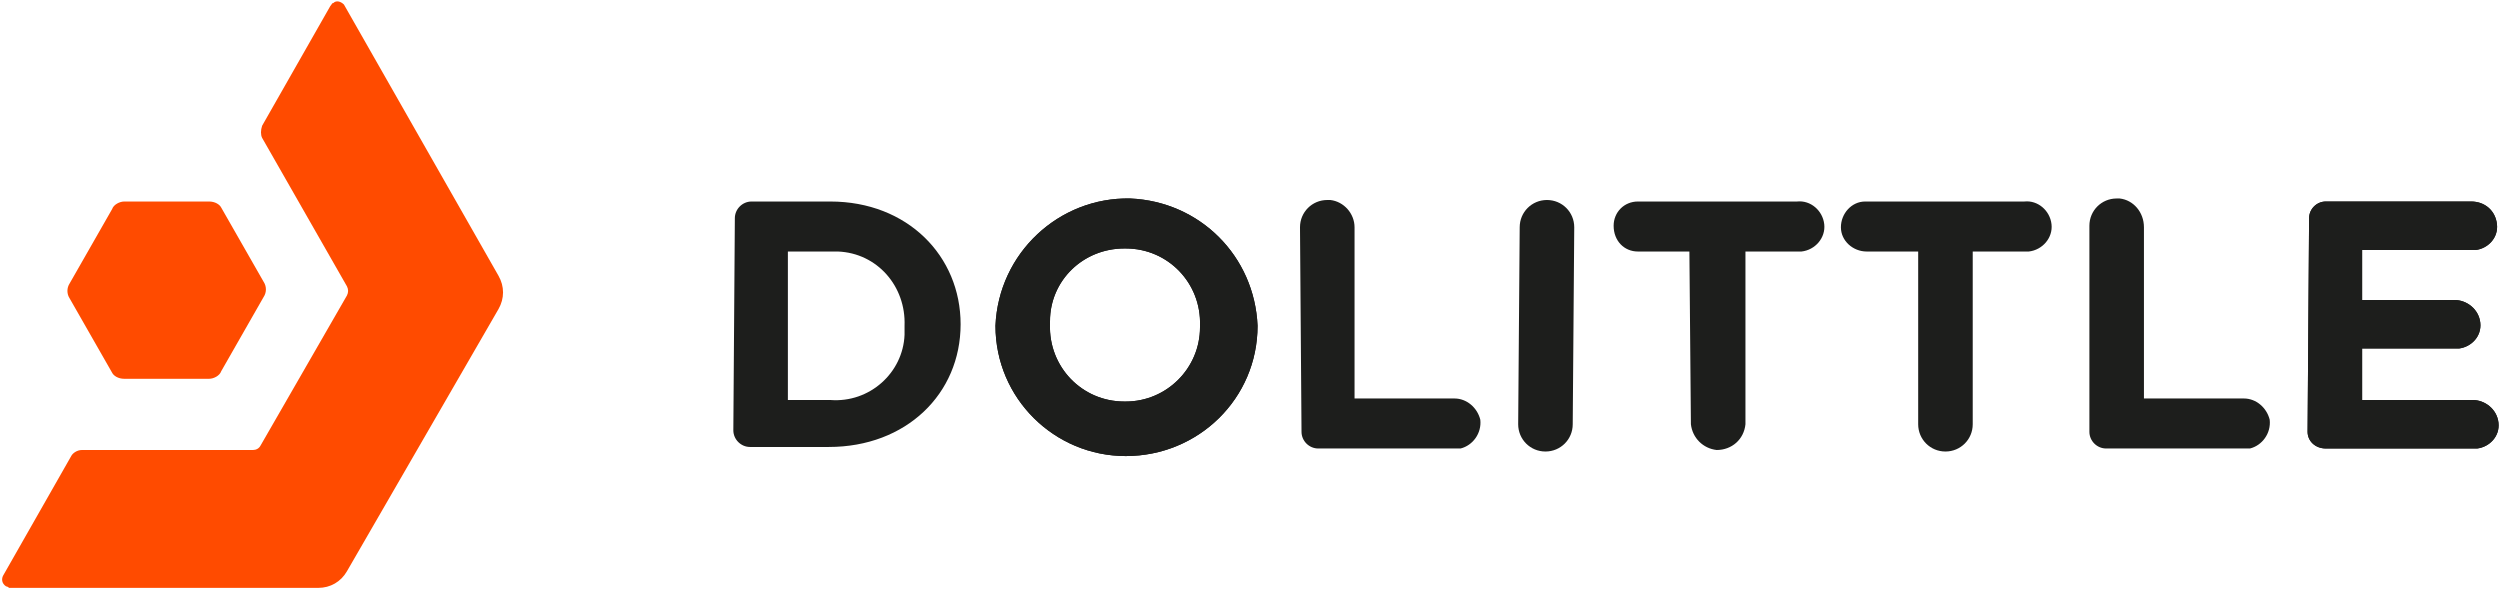 <?xml version="1.0" encoding="utf-8"?>
<!-- Generator: Adobe Illustrator 22.0.1, SVG Export Plug-In . SVG Version: 6.00 Build 0)  -->
<svg version="1.1" id="Layer_1" xmlns="http://www.w3.org/2000/svg" xmlns:xlink="http://www.w3.org/1999/xlink" x="0px" y="0px"
	 viewBox="0 0 165 39" enable-background="new 0 0 165 39" xml:space="preserve">
<title>dolittle_positiv_horisontal</title>
<g>
	<path fill="#FF4B00" d="M13.8,13.3H8.2c-0.3,0-0.7,0.2-0.8,0.5l-2.8,4.9c-0.2,0.3-0.2,0.7,0,1l2.8,4.9C7.5,24.8,7.8,25,8.2,25h5.6
		c0.3,0,0.7-0.2,0.8-0.5l2.8-4.9c0.2-0.3,0.2-0.7,0-1l-2.8-4.9C14.5,13.5,14.2,13.3,13.8,13.3z"/>
	<path fill="#FF4B00" d="M22.7,0.3C22.5,0.1,22.2,0,22,0.2c-0.1,0-0.1,0.1-0.2,0.2l-4.5,7.9c-0.1,0.3-0.1,0.6,0,0.8l5.6,9.8
		c0.1,0.2,0.1,0.4,0,0.6l-5.7,9.9c-0.1,0.2-0.3,0.3-0.5,0.3H5.4c-0.3,0-0.6,0.2-0.7,0.4L0.2,38c-0.1,0.2-0.1,0.5,0.2,0.7
		c0.1,0,0.2,0.1,0.2,0.1H21c0.8,0,1.5-0.4,1.9-1.1l10-17.3c0.4-0.7,0.4-1.5,0-2.2L22.7,0.3z"/>
	<path fill="#1D1E1C" d="M65.7,21.5L65.7,21.5c0.2-4.8,4.2-8.5,8.9-8.4c4.6,0.2,8.2,3.8,8.4,8.4l0,0c0,4.8-3.9,8.6-8.7,8.6
		C69.6,30.1,65.7,26.3,65.7,21.5L65.7,21.5z M79.2,21.5L79.2,21.5c0.1-2.8-2.1-5.1-4.9-5.1c0,0,0,0-0.1,0c-2.7,0-4.9,2.1-4.9,4.8
		c0,0.1,0,0.2,0,0.2l0,0c-0.1,2.8,2.1,5.1,4.9,5.1c0,0,0,0,0.1,0c2.7,0,4.9-2.2,4.9-4.9C79.2,21.6,79.2,21.6,79.2,21.5L79.2,21.5z"
		/>
	<path fill="#1D1E1C" d="M65.7,21.5L65.7,21.5c0.2-4.8,4.2-8.5,8.9-8.4c4.6,0.2,8.2,3.8,8.4,8.4l0,0c0,4.8-3.9,8.6-8.7,8.6
		C69.6,30.1,65.7,26.3,65.7,21.5L65.7,21.5z M79.2,21.5L79.2,21.5c0.1-2.8-2.1-5.1-4.9-5.1c0,0,0,0-0.1,0c-2.7,0-4.9,2.1-4.9,4.8
		c0,0.1,0,0.2,0,0.2l0,0c-0.1,2.8,2.1,5.1,4.9,5.1c0,0,0,0,0.1,0c2.7,0,4.9-2.2,4.9-4.9C79.2,21.6,79.2,21.6,79.2,21.5L79.2,21.5z"
		/>
	<path fill="#1D1E1C" d="M48.5,14.4c0-0.6,0.5-1.1,1.1-1.1h5.2c5.1,0,8.6,3.6,8.6,8.1l0,0c0,4.6-3.6,8.1-8.7,8.1h-5.2
		c-0.6,0-1.1-0.5-1.1-1.1L48.5,14.4z M54.8,26.4c2.6,0.2,4.8-1.8,4.9-4.3c0-0.2,0-0.3,0-0.5v-0.1c0.1-2.6-1.8-4.8-4.4-4.9
		c-0.2,0-0.3,0-0.5,0H52v9.8L54.8,26.4z"/>
	<path fill="#1D1E1C" d="M85.8,15c0-1,0.8-1.8,1.8-1.8c0.1,0,0.2,0,0.2,0c0.9,0.1,1.6,0.9,1.6,1.8v11.3H96c0.8,0,1.5,0.6,1.7,1.4
		c0.1,0.9-0.5,1.7-1.3,1.9c-0.1,0-0.2,0-0.3,0H87c-0.6,0-1.1-0.5-1.1-1.1l0,0L85.8,15z"/>
	<path fill="#1D1E1C" d="M100.3,15c0-1,0.8-1.8,1.8-1.8s1.8,0.8,1.8,1.8l-0.1,13c0,1-0.8,1.8-1.8,1.8s-1.8-0.8-1.8-1.8L100.3,15z"/>
	<path fill="#1D1E1C" d="M111.5,16.6h-3.4c-0.9,0-1.6-0.7-1.6-1.7c0-0.9,0.7-1.6,1.6-1.6h10.5c0.9-0.1,1.7,0.6,1.8,1.5
		c0.1,0.9-0.6,1.7-1.5,1.8c-0.1,0-0.2,0-0.3,0h-3.4V28c-0.1,1-0.9,1.7-1.9,1.7c-0.9-0.1-1.6-0.8-1.7-1.7L111.5,16.6z"/>
	<path fill="#1D1E1C" d="M126.6,16.6h-3.4c-0.9,0-1.7-0.7-1.7-1.6s0.7-1.7,1.6-1.7l0,0h10.5c0.9-0.1,1.7,0.6,1.8,1.5
		s-0.6,1.7-1.5,1.8c-0.1,0-0.2,0-0.3,0h-3.4V28c0,1-0.8,1.8-1.8,1.8s-1.8-0.8-1.8-1.8C126.6,28,126.6,16.6,126.6,16.6z"/>
	<path fill="#1D1E1C" d="M137.9,14.9c0-1,0.8-1.8,1.8-1.8c0.1,0,0.1,0,0.2,0c0.9,0.1,1.6,0.9,1.6,1.9v11.3h6.6
		c0.8,0,1.5,0.6,1.7,1.4c0.1,0.9-0.5,1.7-1.3,1.9c-0.1,0-0.2,0-0.3,0H139c-0.6,0-1.1-0.5-1.1-1.1V14.9z"/>
	<path fill="#1D1E1C" d="M152.3,28.5l0.1-14.1c0-0.6,0.5-1.1,1.1-1.1l0,0h9.6c0.9,0,1.6,0.6,1.7,1.5c0.1,0.9-0.6,1.6-1.4,1.7
		c-0.1,0-0.1,0-0.2,0h-7.3v3.3h6.1c0.8,0,1.6,0.6,1.7,1.5c0.1,0.9-0.6,1.6-1.4,1.7c-0.1,0-0.1,0-0.2,0h-6.2v3.4h7.3
		c0.8,0,1.6,0.6,1.7,1.5c0.1,0.9-0.6,1.6-1.4,1.7c-0.1,0-0.1,0-0.2,0h-9.8C152.8,29.6,152.3,29.1,152.3,28.5L152.3,28.5z"/>
	<path fill="#1D1E1C" d="M152.3,28.5l0.1-14.1c0-0.6,0.5-1.1,1.1-1.1l0,0h9.6c0.9,0,1.6,0.6,1.7,1.5c0.1,0.9-0.6,1.6-1.4,1.7
		c-0.1,0-0.1,0-0.2,0h-7.3v3.3h6.1c0.8,0,1.6,0.6,1.7,1.5c0.1,0.9-0.6,1.6-1.4,1.7c-0.1,0-0.1,0-0.2,0h-6.2v3.4h7.3
		c0.8,0,1.6,0.6,1.7,1.5c0.1,0.9-0.6,1.6-1.4,1.7c-0.1,0-0.1,0-0.2,0h-9.8C152.8,29.6,152.3,29.1,152.3,28.5L152.3,28.5z"/>
</g>
</svg>
